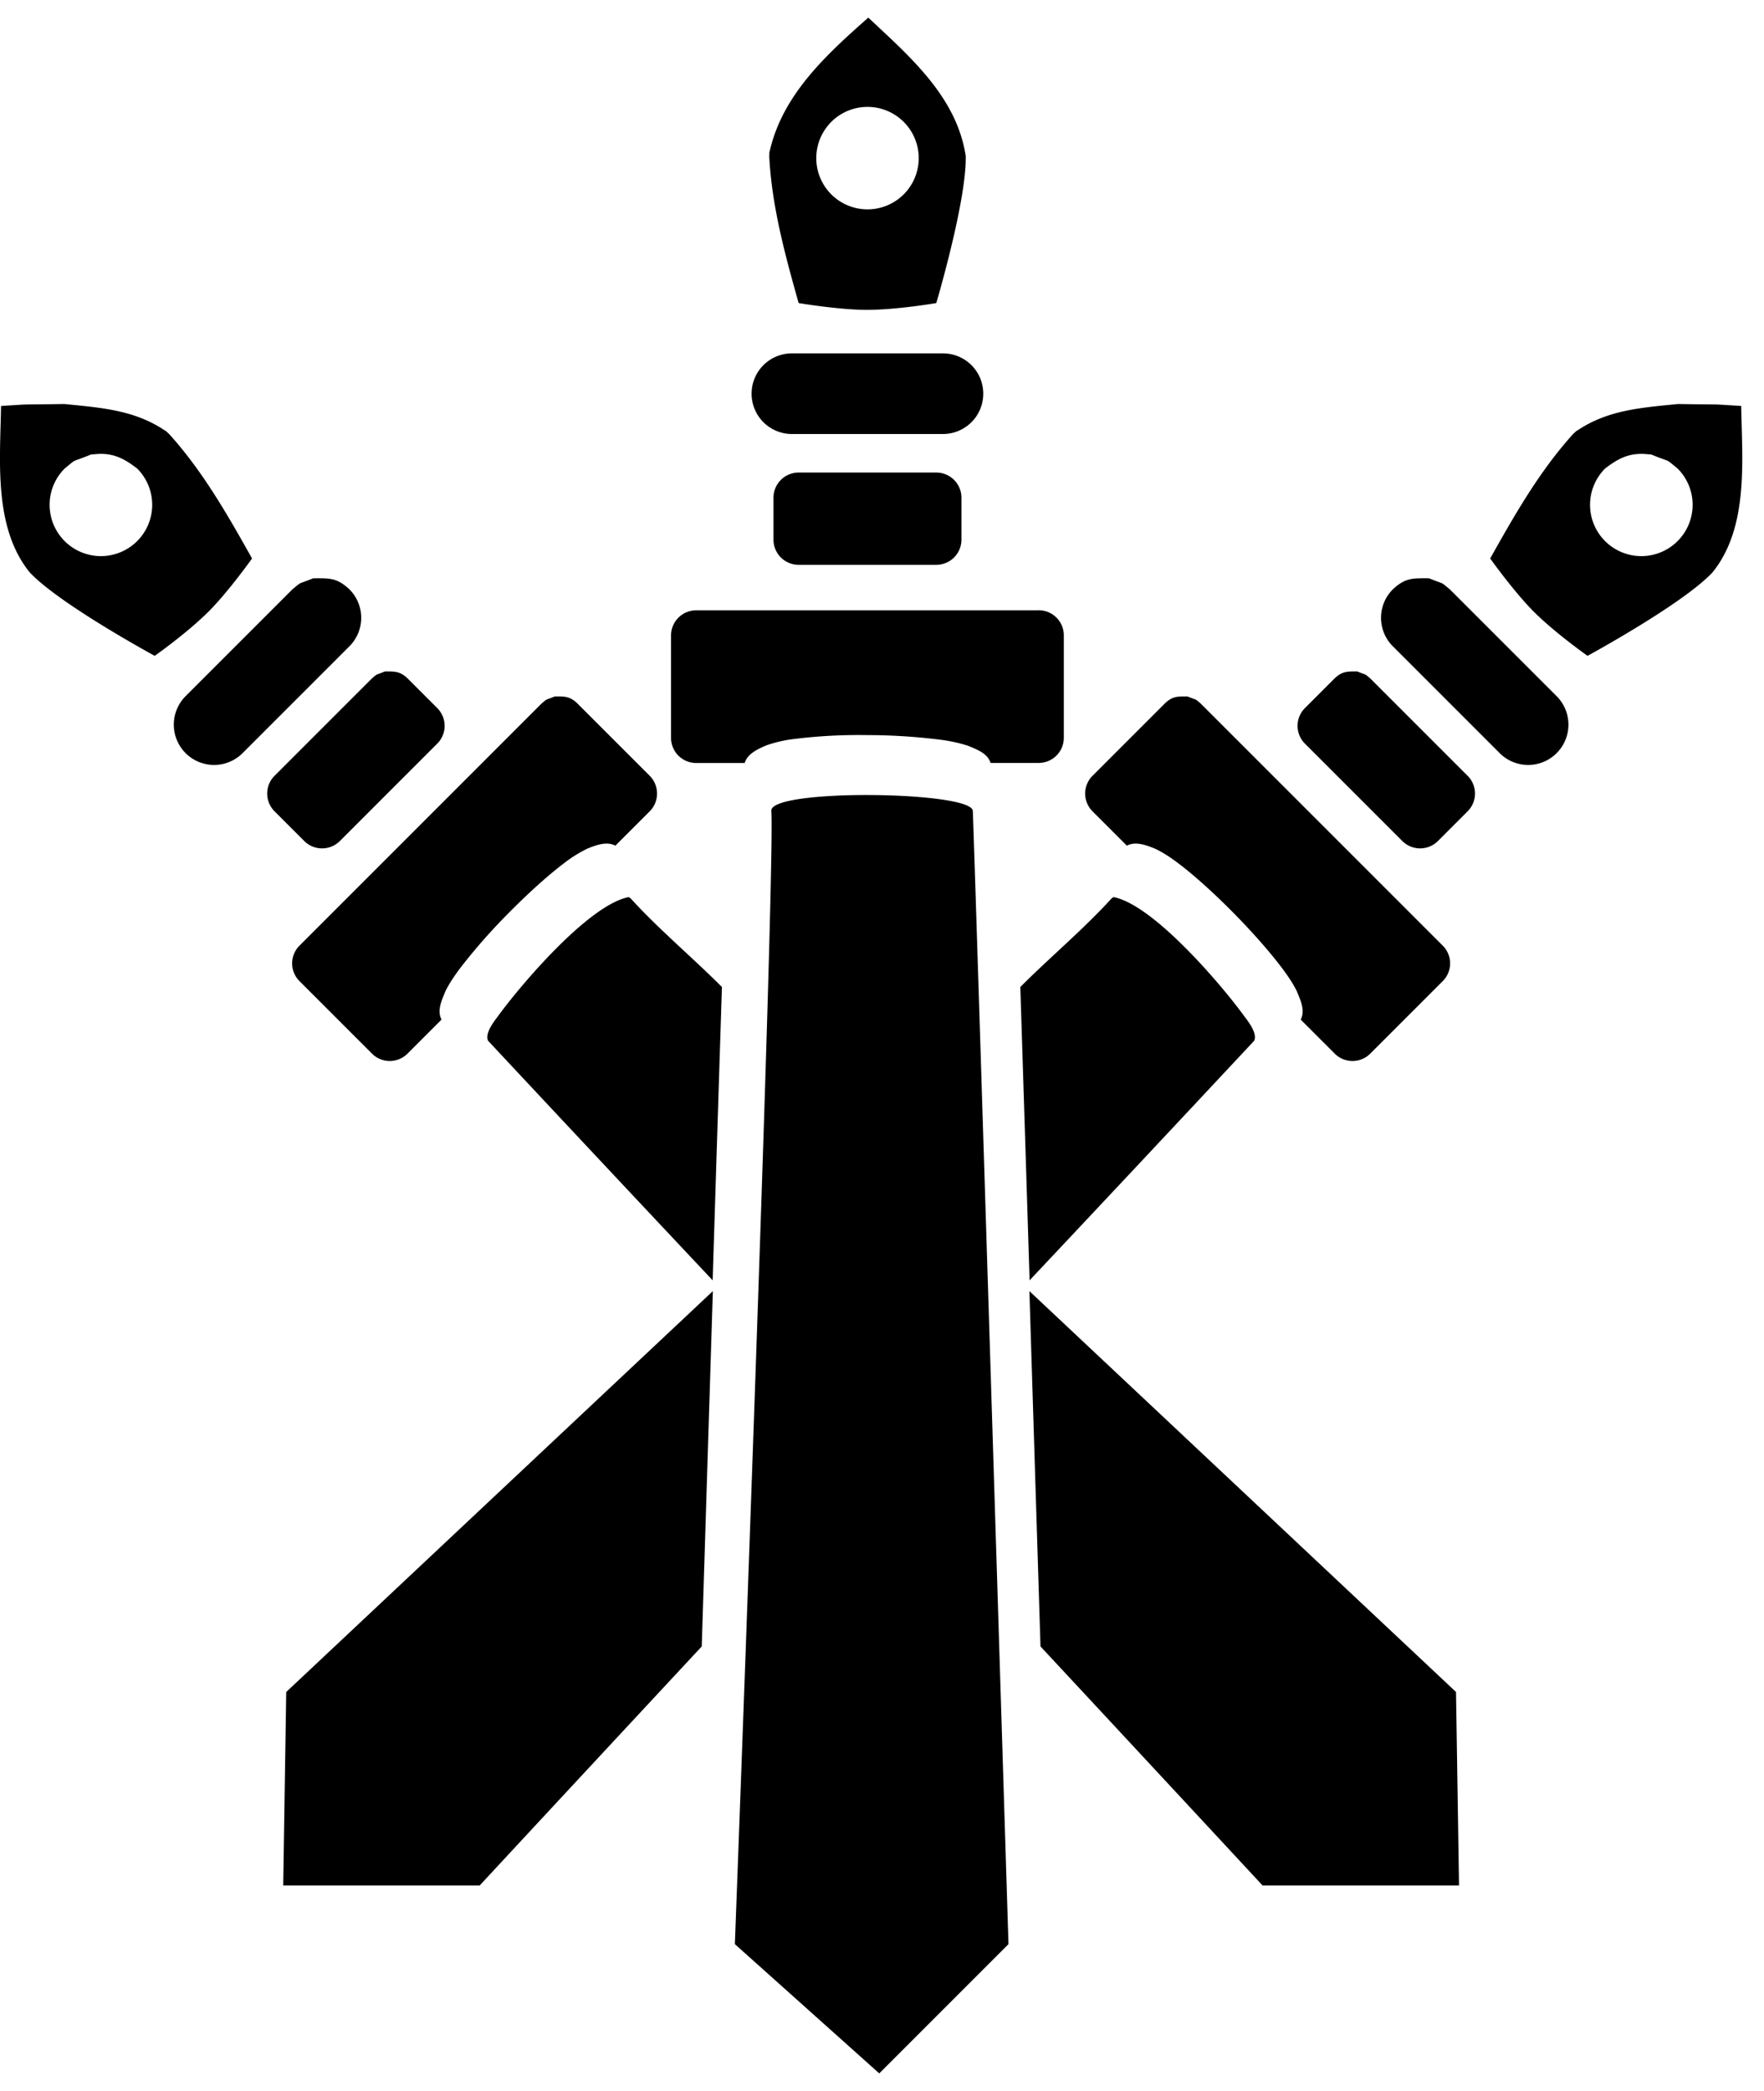 <svg xmlns="http://www.w3.org/2000/svg" width="27" height="32"><path fill="currentColor" d="m15.756 19.759 6.53 6.135.046 2.961h-3.007q-1.698-1.83-3.399-3.658l-.121-3.87-.003-.097zm1.288-6.03-.027.017c-.438.481-.941.899-1.4 1.359q.072 2.245.142 4.489 1.722-1.83 3.438-3.667c.054-.116-.1-.305-.16-.386-.35-.48-1.387-1.697-1.994-1.812zm1.133-3.071c-.149 0-.23-.005-.346.106l-1.108 1.108a.384.384 0 0 0 0 .545l.525.525c.133-.071.299-.007.426.044q.163.074.372.234c.24.182.535.449.829.746.289.293.555.594.74.839q.158.208.235.366c.053.132.132.29.059.433l.52.52a.384.384 0 0 0 .545 0l1.108-1.108a.384.384 0 0 0 0-.545l-3.706-3.706c-.099-.081-.036-.04-.199-.106zm2.597-.382c-.149 0-.23-.005-.346.106l-.454.454a.384.384 0 0 0 0 .545l1.49 1.49c.151.15.395.15.545 0l.454-.454a.384.384 0 0 0 0-.545l-1.49-1.49c-.099-.081-.036-.04-.199-.106m1.099-1.426c-.248 0-.359-.012-.554.169a.616.616 0 0 0 0 .872l1.635 1.635a.616.616 0 1 0 .872-.872l-1.635-1.635c-.159-.129-.058-.063-.318-.169m3.289-1.903.11.008c.331.135.203.051.405.215a.785.785 0 1 1-1.109 0c.187-.144.35-.234.595-.223zm.52-.764c-.549.056-1.071.088-1.541.407-.025.009-.002 0-.058.047l-.001.001c-.516.569-.899 1.242-1.273 1.909 0 0 .363.509.665.812.327.327.825.678.825.678s1.454-.789 1.912-1.276c.559-.689.453-1.714.44-2.548-.532-.033-.21-.018-.969-.03m-13.876 6.226c-.024-.342 3.071-.303 3.084.001.026.592.546 17.343.546 17.343l-1.978 1.978-2.21-1.978s.621-16.46.558-17.343zm.418-5.177h2.107c.213 0 .385.173.385.385v.642a.385.385 0 0 1-.385.385h-2.107a.385.385 0 0 1-.385-.385v-.642c0-.213.173-.385.385-.385m3.674 2.107c.213 0 .385.173.385.385v1.567a.385.385 0 0 1-.385.385h-.736c-.049-.153-.217-.208-.348-.264a2.4 2.4 0 0 0-.425-.092 9 9 0 0 0-1.117-.07 8 8 0 0 0-1.114.059 2 2 0 0 0-.428.098c-.126.054-.288.126-.332.27h-.742a.385.385 0 0 1-.385-.385V9.725c0-.213.173-.385.385-.385h5.241zm-3.777-3.931h2.312a.617.617 0 1 1 0 1.234h-2.312a.617.617 0 1 1 0-1.234m1.157-3.772a.784.784 0 1 1 0 1.568.784.784 0 0 1 0-1.568M13.29.27c-.637.562-1.312 1.178-1.508 2.042-.011.024-.001.001-.008.075v.001c.038.767.243 1.514.45 2.25 0 0 .616.104 1.044.104.463 0 1.063-.104 1.063-.104s.47-1.586.45-2.255c-.141-.906-.856-1.517-1.49-2.113zm-2.379 19.489-.046 1.471-.003.097-.121 3.87a2941 2941 0 0 0-3.399 3.658H4.335l.046-2.961zm-1.288-6.03.027.017c.438.481.941.899 1.4 1.359q-.072 2.245-.142 4.489-1.722-1.83-3.438-3.667c-.054-.116.1-.305.16-.386.35-.48 1.387-1.697 1.994-1.812zM8.49 10.658c.149 0 .23-.005.346.106l1.108 1.108c.15.15.15.395 0 .545l-.525.525c-.133-.071-.299-.007-.426.044a2 2 0 0 0-.372.234c-.24.182-.535.449-.829.746a9 9 0 0 0-.74.839q-.158.208-.235.366c-.053.132-.132.29-.059.433l-.52.52a.384.384 0 0 1-.545 0l-1.108-1.108a.384.384 0 0 1 0-.545l3.706-3.706c.099-.081.036-.04.199-.106zm-2.598-.382c.149 0 .23-.005.346.106l.454.454a.384.384 0 0 1 0 .545l-1.49 1.49a.386.386 0 0 1-.545 0l-.454-.454a.384.384 0 0 1 0-.545l1.49-1.49c.099-.081.036-.04.199-.106M4.794 8.85c.248 0 .359-.012.554.169a.616.616 0 0 1 0 .872l-1.635 1.635a.616.616 0 1 1-.872-.872l1.635-1.635c.159-.129.058-.063.318-.169M1.505 6.947l-.11.008c-.331.135-.203.051-.405.215a.785.785 0 1 0 1.109 0c-.187-.144-.35-.234-.595-.223zm-.52-.764c.549.056 1.071.088 1.541.407.025.009.002 0 .058.047l.001.001c.516.569.899 1.242 1.273 1.909 0 0-.362.509-.665.812-.327.327-.825.678-.825.678S.914 9.248.456 8.761c-.559-.689-.453-1.714-.44-2.548.532-.033.21-.018.969-.03"/></svg>